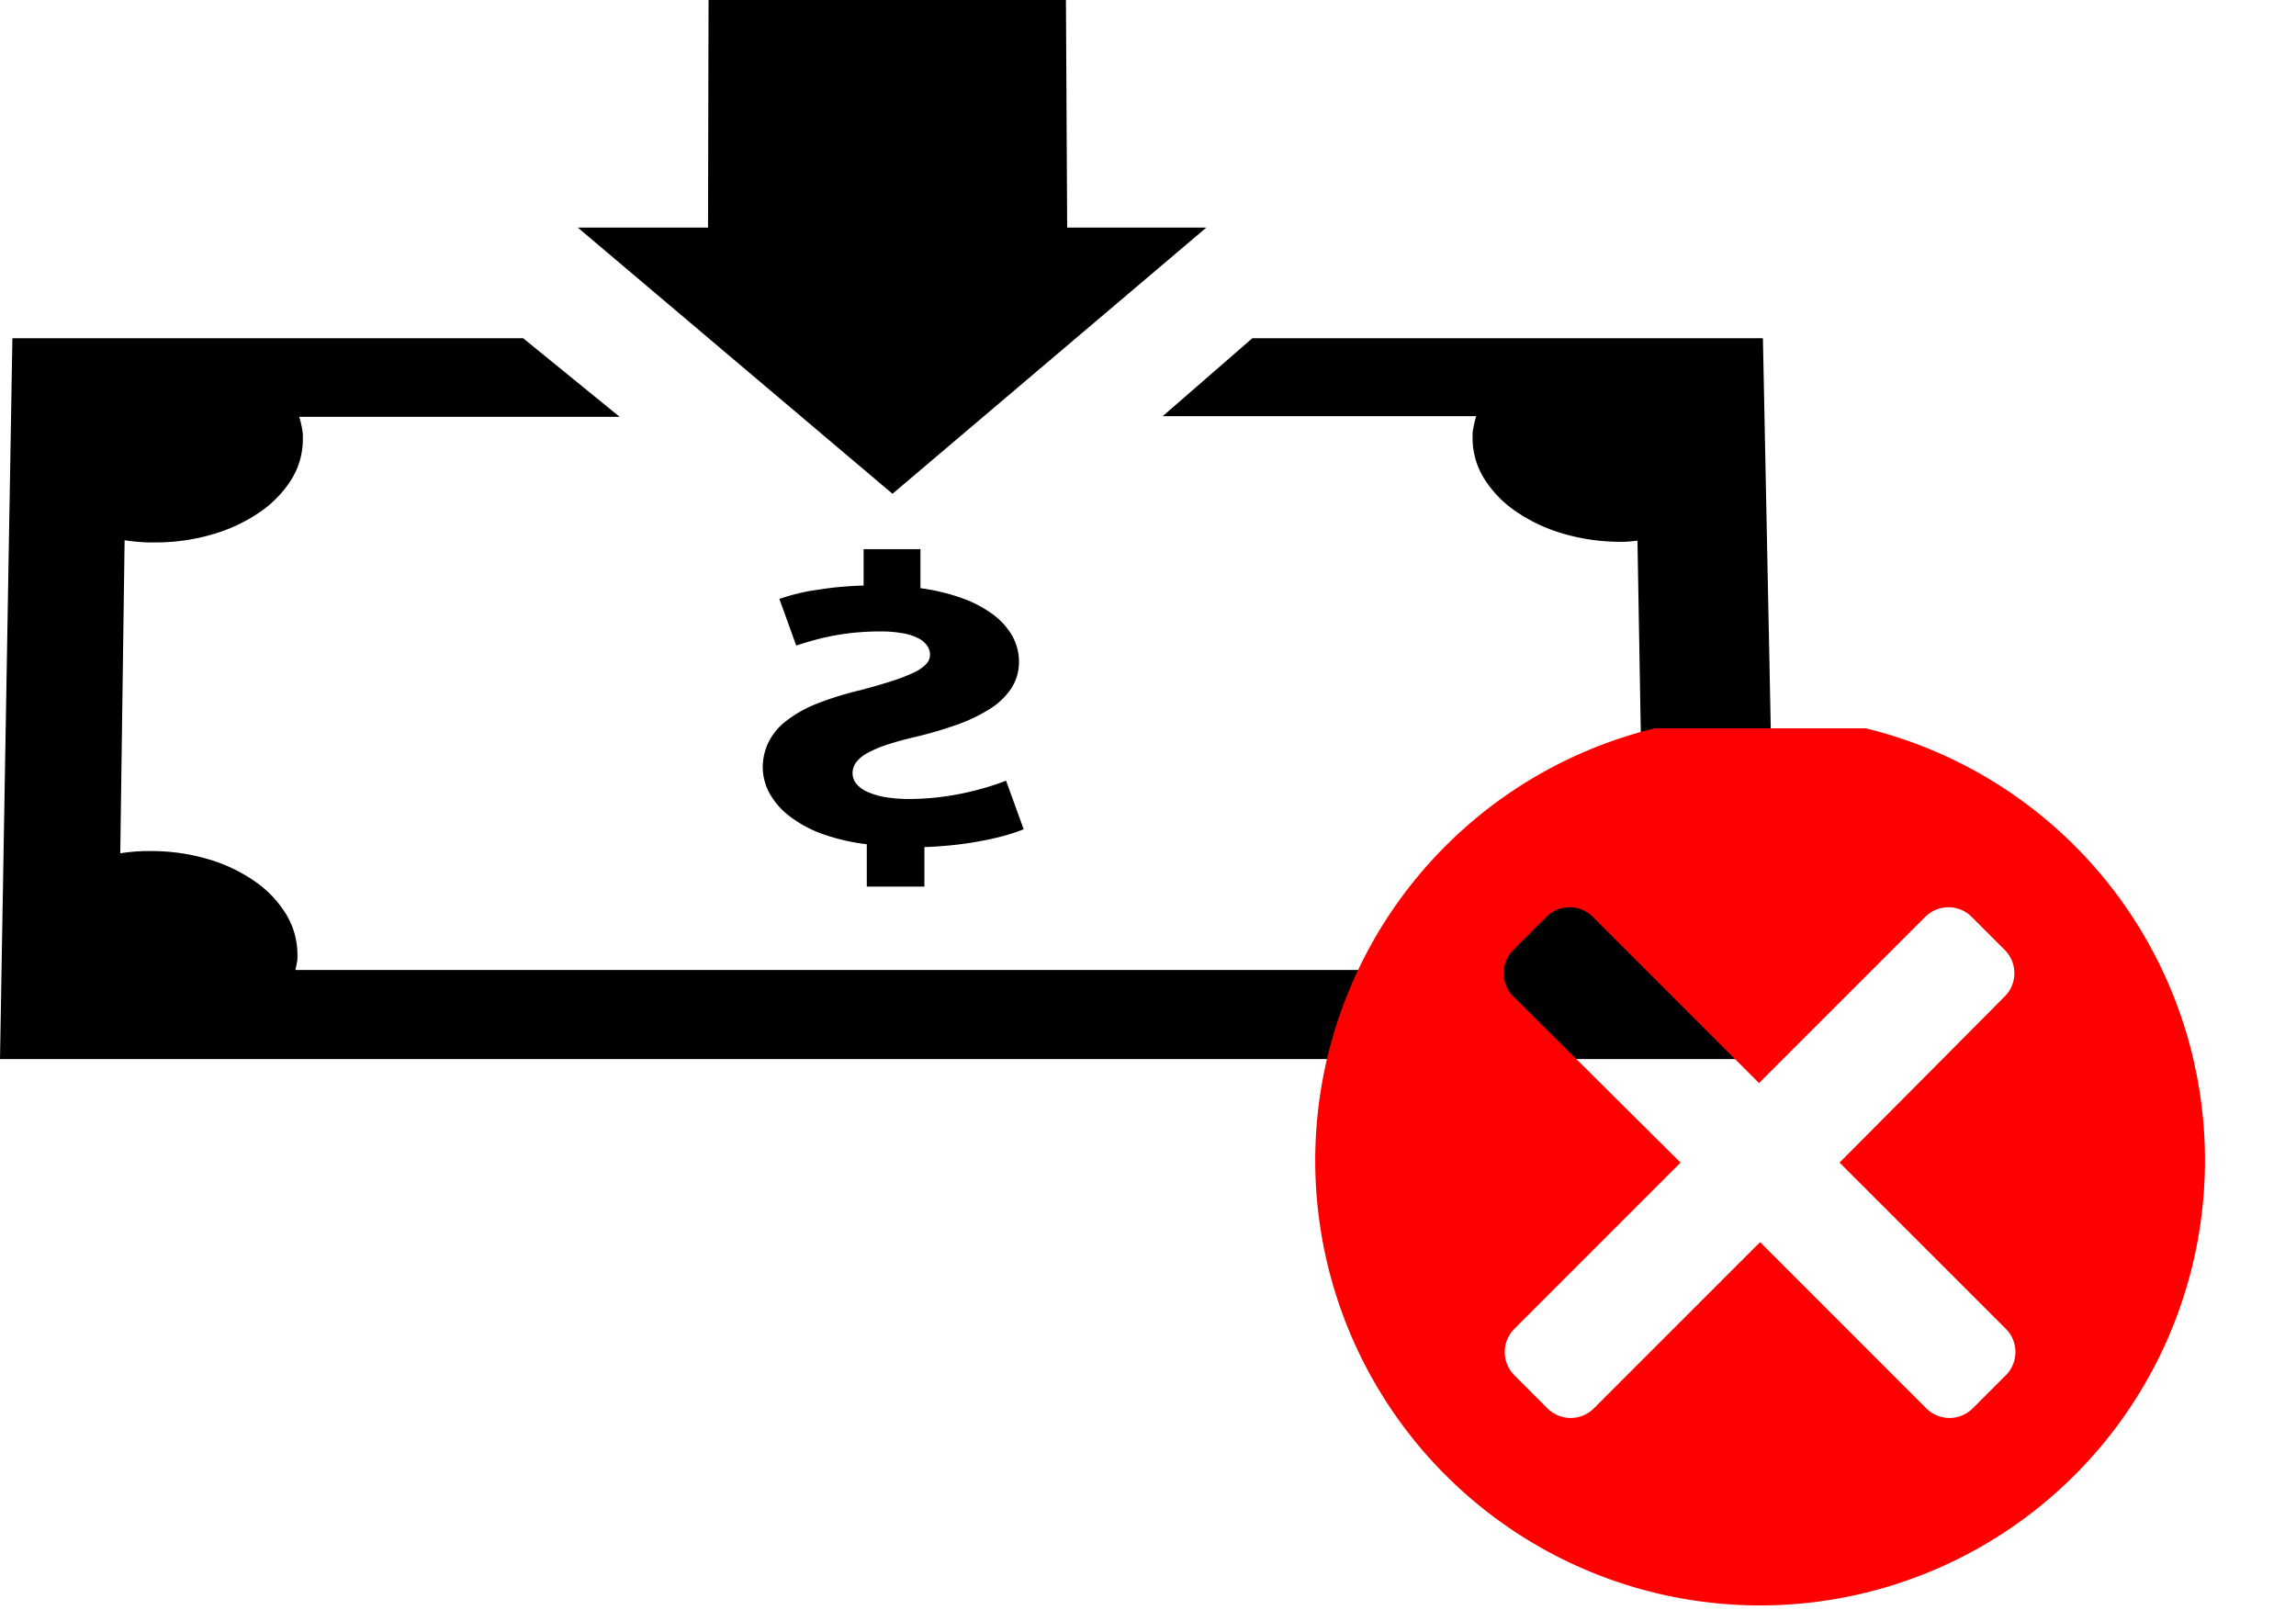 <svg xmlns="http://www.w3.org/2000/svg" xmlns:xlink="http://www.w3.org/1999/xlink" width="39.06" height="27.39" viewBox="0 0 39.06 27.39">
  <defs>
    <clipPath id="clip-path">
      <rect id="Rectangle_100" data-name="Rectangle 100" width="18" height="15" transform="translate(0 0.323)" fill="red" stroke="#707070" stroke-width="1"/>
    </clipPath>
  </defs>
  <g id="Group_736" data-name="Group 736" transform="translate(-1323.94 -345.61)">
    <g id="iconfinder_4171947_cash_currency_down_money_pay_icon" transform="translate(1323.94 345.61)">
      <path id="Path_133" data-name="Path 133" d="M.023,3.872H2.238L2.247,0h6.08l.021,3.872h2.367L5.376,8.4Z" transform="translate(9.807)"/>
      <path id="Path_134" data-name="Path 134" d="M1.77,5.742V5.02a3.451,3.451,0,0,1-.758-.176,2.063,2.063,0,0,1-.554-.3,1.239,1.239,0,0,1-.34-.387A.932.932,0,0,1,0,3.713.975.975,0,0,1,.1,3.281a1.029,1.029,0,0,1,.293-.354A2.137,2.137,0,0,1,.9,2.637,5.381,5.381,0,0,1,1.658,2.4c.21-.056.39-.108.541-.157A2.89,2.89,0,0,0,2.568,2.1a.7.7,0,0,0,.211-.144.231.231,0,0,0,.067-.16A.264.264,0,0,0,2.8,1.648a.388.388,0,0,0-.142-.126A.893.893,0,0,0,2.4,1.434a2.129,2.129,0,0,0-.4-.034,4.408,4.408,0,0,0-.487.026c-.147.016-.279.039-.4.064S.89,1.543.8,1.569s-.166.051-.231.07L.283.847C.364.819.453.791.551.766S.756.718.874.7s.245-.038.385-.052.292-.024.457-.029V0h.967V.664a3.45,3.45,0,0,1,.708.17,2.028,2.028,0,0,1,.526.277,1.183,1.183,0,0,1,.328.365.894.894,0,0,1,.114.435.822.822,0,0,1-.128.453,1.19,1.19,0,0,1-.363.351,2.768,2.768,0,0,1-.563.271,6.623,6.623,0,0,1-.726.212c-.183.044-.341.087-.474.132a1.867,1.867,0,0,0-.327.14.6.6,0,0,0-.189.157.3.3,0,0,0-.061.184A.287.287,0,0,0,1.6,4a.526.526,0,0,0,.2.137,1.251,1.251,0,0,0,.3.084,2.424,2.424,0,0,0,.388.029,4.4,4.4,0,0,0,.471-.026c.152-.016.3-.04.438-.069s.272-.062.4-.1.238-.076.342-.117l.3.827a2.878,2.878,0,0,1-.329.11c-.124.034-.261.065-.407.092s-.3.05-.461.067-.325.029-.492.034v.672H1.77Z" transform="translate(12.976 9.342)"/>
      <path id="Path_135" data-name="Path 135" d="M8.9,0l1.642,1.337H5.09q.016.047.028.1t.021.1q.009.049.013.1c0,.033,0,.067,0,.1a1.3,1.3,0,0,1-.2.675,1.894,1.894,0,0,1-.54.552,2.78,2.78,0,0,1-.8.373,3.452,3.452,0,0,1-.972.137l-.133,0-.131-.008-.129-.012-.127-.017L2.046,8.761l.128-.017.13-.012.132-.008.134,0a3.415,3.415,0,0,1,.975.139,2.713,2.713,0,0,1,.793.378,1.855,1.855,0,0,1,.532.562,1.317,1.317,0,0,1,.19.689c0,.022,0,.043,0,.065s-.005.043-.009.064-.008.042-.012.063l-.014.063H25.214l-.014-.063c0-.021-.009-.042-.013-.063s-.007-.042-.009-.063,0-.043,0-.064a1.314,1.314,0,0,1,.188-.689,1.847,1.847,0,0,1,.53-.562,2.7,2.7,0,0,1,.792-.378,3.411,3.411,0,0,1,.974-.139l.073,0,.072.005.071.007.071.007-.092-5.3-.071.006-.071.007-.071.005-.073,0a3.456,3.456,0,0,1-.972-.137,2.789,2.789,0,0,1-.8-.373,1.9,1.9,0,0,1-.542-.552,1.307,1.307,0,0,1-.205-.675c0-.034,0-.067,0-.1s.007-.066.013-.1.013-.065.021-.1.017-.064.027-.1H19.78L21.305,0h8.686l.247,12.263H0L.211,0H8.9Z" transform="translate(0 5.754)"/>
    </g>
    <g id="Mask_Group_25" data-name="Mask Group 25" transform="translate(1345 357.677)" clip-path="url(#clip-path)">
      <g id="iconfinder_387518_character_math_multiple_sign_icon" transform="translate(1.315 0.108)">
        <path id="Path_112" data-name="Path 112" d="M36.648,30.791a7.568,7.568,0,1,0,7.568,7.568A7.561,7.561,0,0,0,36.648,30.791Zm4.184,10.434a.559.559,0,0,1,0,.783l-.57.57a.559.559,0,0,1-.783,0l-2.831-2.831-2.831,2.831a.559.559,0,0,1-.783,0l-.57-.57a.559.559,0,0,1,0-.783l2.831-2.831-2.849-2.831a.559.559,0,0,1,0-.783l.57-.57a.559.559,0,0,1,.783,0l2.831,2.831,2.831-2.831a.559.559,0,0,1,.783,0l.57.57a.559.559,0,0,1,0,.783L38,38.394Z" transform="translate(-29.08 -30.791)" fill="red"/>
      </g>
    </g>
  </g>
</svg>

